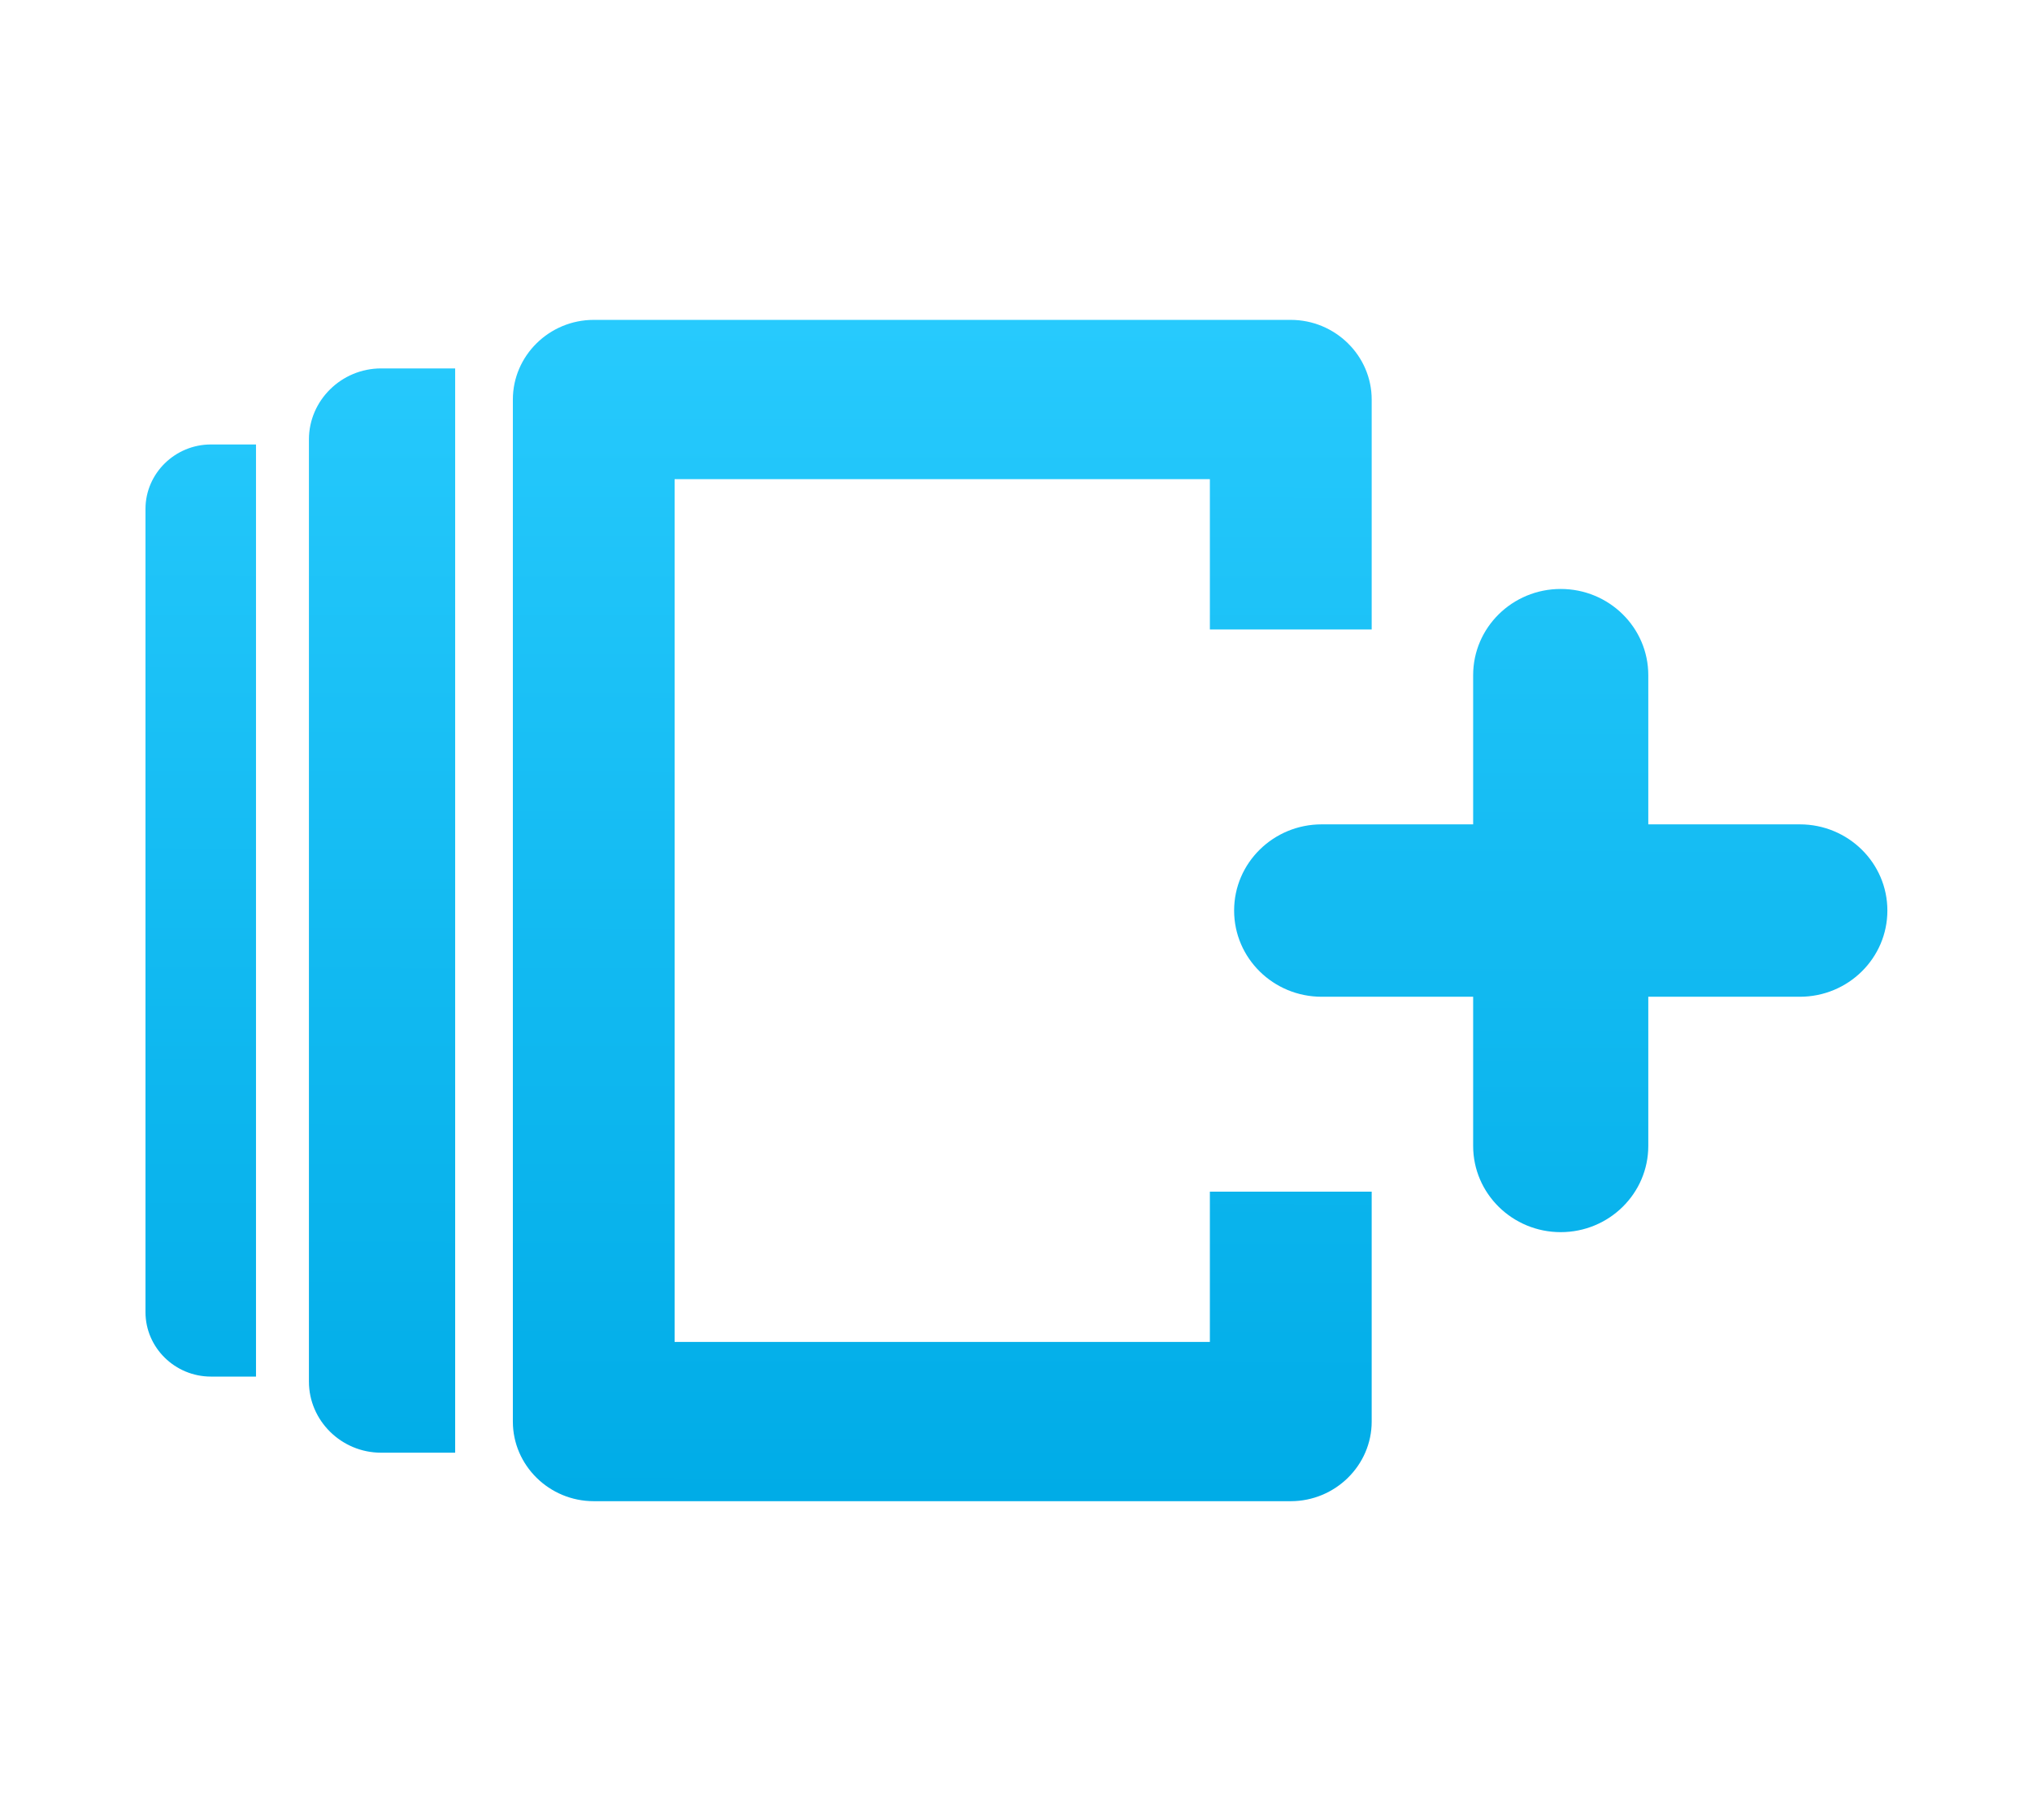 <?xml version="1.0" encoding="UTF-8" standalone="no"?>
<svg
        xmlns:serif="http://www.serif.com/"
        xmlns:dc="http://purl.org/dc/elements/1.1/"
        xmlns:cc="http://creativecommons.org/ns#"
        xmlns:rdf="http://www.w3.org/1999/02/22-rdf-syntax-ns#"
        xmlns="http://www.w3.org/2000/svg"
        xmlns:xlink="http://www.w3.org/1999/xlink"
        xmlns:sodipodi="http://sodipodi.sourceforge.net/DTD/sodipodi-0.dtd"
        xmlns:inkscape="http://www.inkscape.org/namespaces/inkscape"
        width="34.973"
        height="31.325"
        viewBox="0 0 34.973 31.325"
        version="1.1"
        xml:space="preserve"
        style="clip-rule:evenodd;fill-rule:evenodd;stroke-linejoin:round;stroke-miterlimit:2"
        id="svg5"
        sodipodi:docname="icn_add_collection.svg"
        inkscape:version="1.0 (4035a4fb49, 2020-05-01)">
    <defs
            id="defs9"><linearGradient
     inkscape:collect="always"
     id="linearGradient12"><stop
       style="stop-color:#00ace7;stop-opacity:1;"
       offset="0"
       id="stop8" /><stop
            style="stop-color:#27cafd;stop-opacity:1;"
            offset="1"
            id="stop10"/></linearGradient>
        <linearGradient
                inkscape:collect="always"
                xlink:href="#linearGradient12"
                id="linearGradient14"
                x1="32.857"
                y1="40.947"
                x2="32.882"
                y2="20.019"
                gradientUnits="userSpaceOnUse"/></defs>
    <sodipodi:namedview
            inkscape:document-rotation="0"
            pagecolor="#ffffff"
            bordercolor="#666666"
            borderopacity="1"
            objecttolerance="10"
            gridtolerance="10"
            guidetolerance="10"
            inkscape:pageopacity="0"
            inkscape:pageshadow="2"
            inkscape:window-width="1701"
            inkscape:window-height="940"
            id="namedview7"
            showgrid="false"
            fit-margin-top="5.5"
            fit-margin-left="1"
            fit-margin-right="1"
            fit-margin-bottom="5.5"
            inkscape:zoom="20.16"
            inkscape:cx="-5.8067498"
            inkscape:cy="15.662898"
            inkscape:window-x="53"
            inkscape:window-y="31"
            inkscape:window-maximized="0"
            inkscape:current-layer="svg5"/>
    <g
            id="icn_Add-Collection_hv"
            serif:id="icn_Add Collection_hv"
            transform="matrix(0.968,0,0,0.968,-14.861,-13.854)">
        <path
                d="M 39.741,25.503 H 36.864 V 22.831 H 27.347 V 38.17 h 9.517 v -2.672 h 2.877 v 4.088 0 c 0,0.778 -0.648,1.415 -1.439,1.415 H 25.914 25.909 c -0.791,0 -1.438,-0.637 -1.438,-1.415 V 21.415 c 0,-0.779 0.647,-1.416 1.438,-1.416 h 12.393 c 0.791,0 1.439,0.637 1.439,1.416 z M 22.128,40.139 c -0.705,0 -1.283,-0.569 -1.283,-1.264 v -16.75 c 0,-0.694 0.578,-1.263 1.283,-1.263 h 1.317 V 40.139 Z M 19.904,22.214 v 16.572 h -0.72 v 0 h -0.081 c -0.64,0 -1.164,-0.515 -1.164,-1.146 V 23.36 c 0,-0.63 0.524,-1.146 1.164,-1.146 z m 21.641,6.754 v -2.652 c 0,-0.847 0.697,-1.533 1.557,-1.533 0.86,0 1.557,0.686 1.557,1.533 v 2.652 h 2.694 c 0.86,0 1.557,0.686 1.557,1.532 0,0.847 -0.697,1.533 -1.557,1.533 h -2.694 v 2.652 c 0,0.846 -0.697,1.533 -1.557,1.533 -0.86,0 -1.557,-0.687 -1.557,-1.533 v -2.652 h -2.693 c -0.86,0 -1.557,-0.686 -1.557,-1.533 0,-0.846 0.697,-1.532 1.557,-1.532 z"
                style="fill:url(#linearGradient14);fill-opacity:1"
                id="path2"/>
    </g>
</svg>
